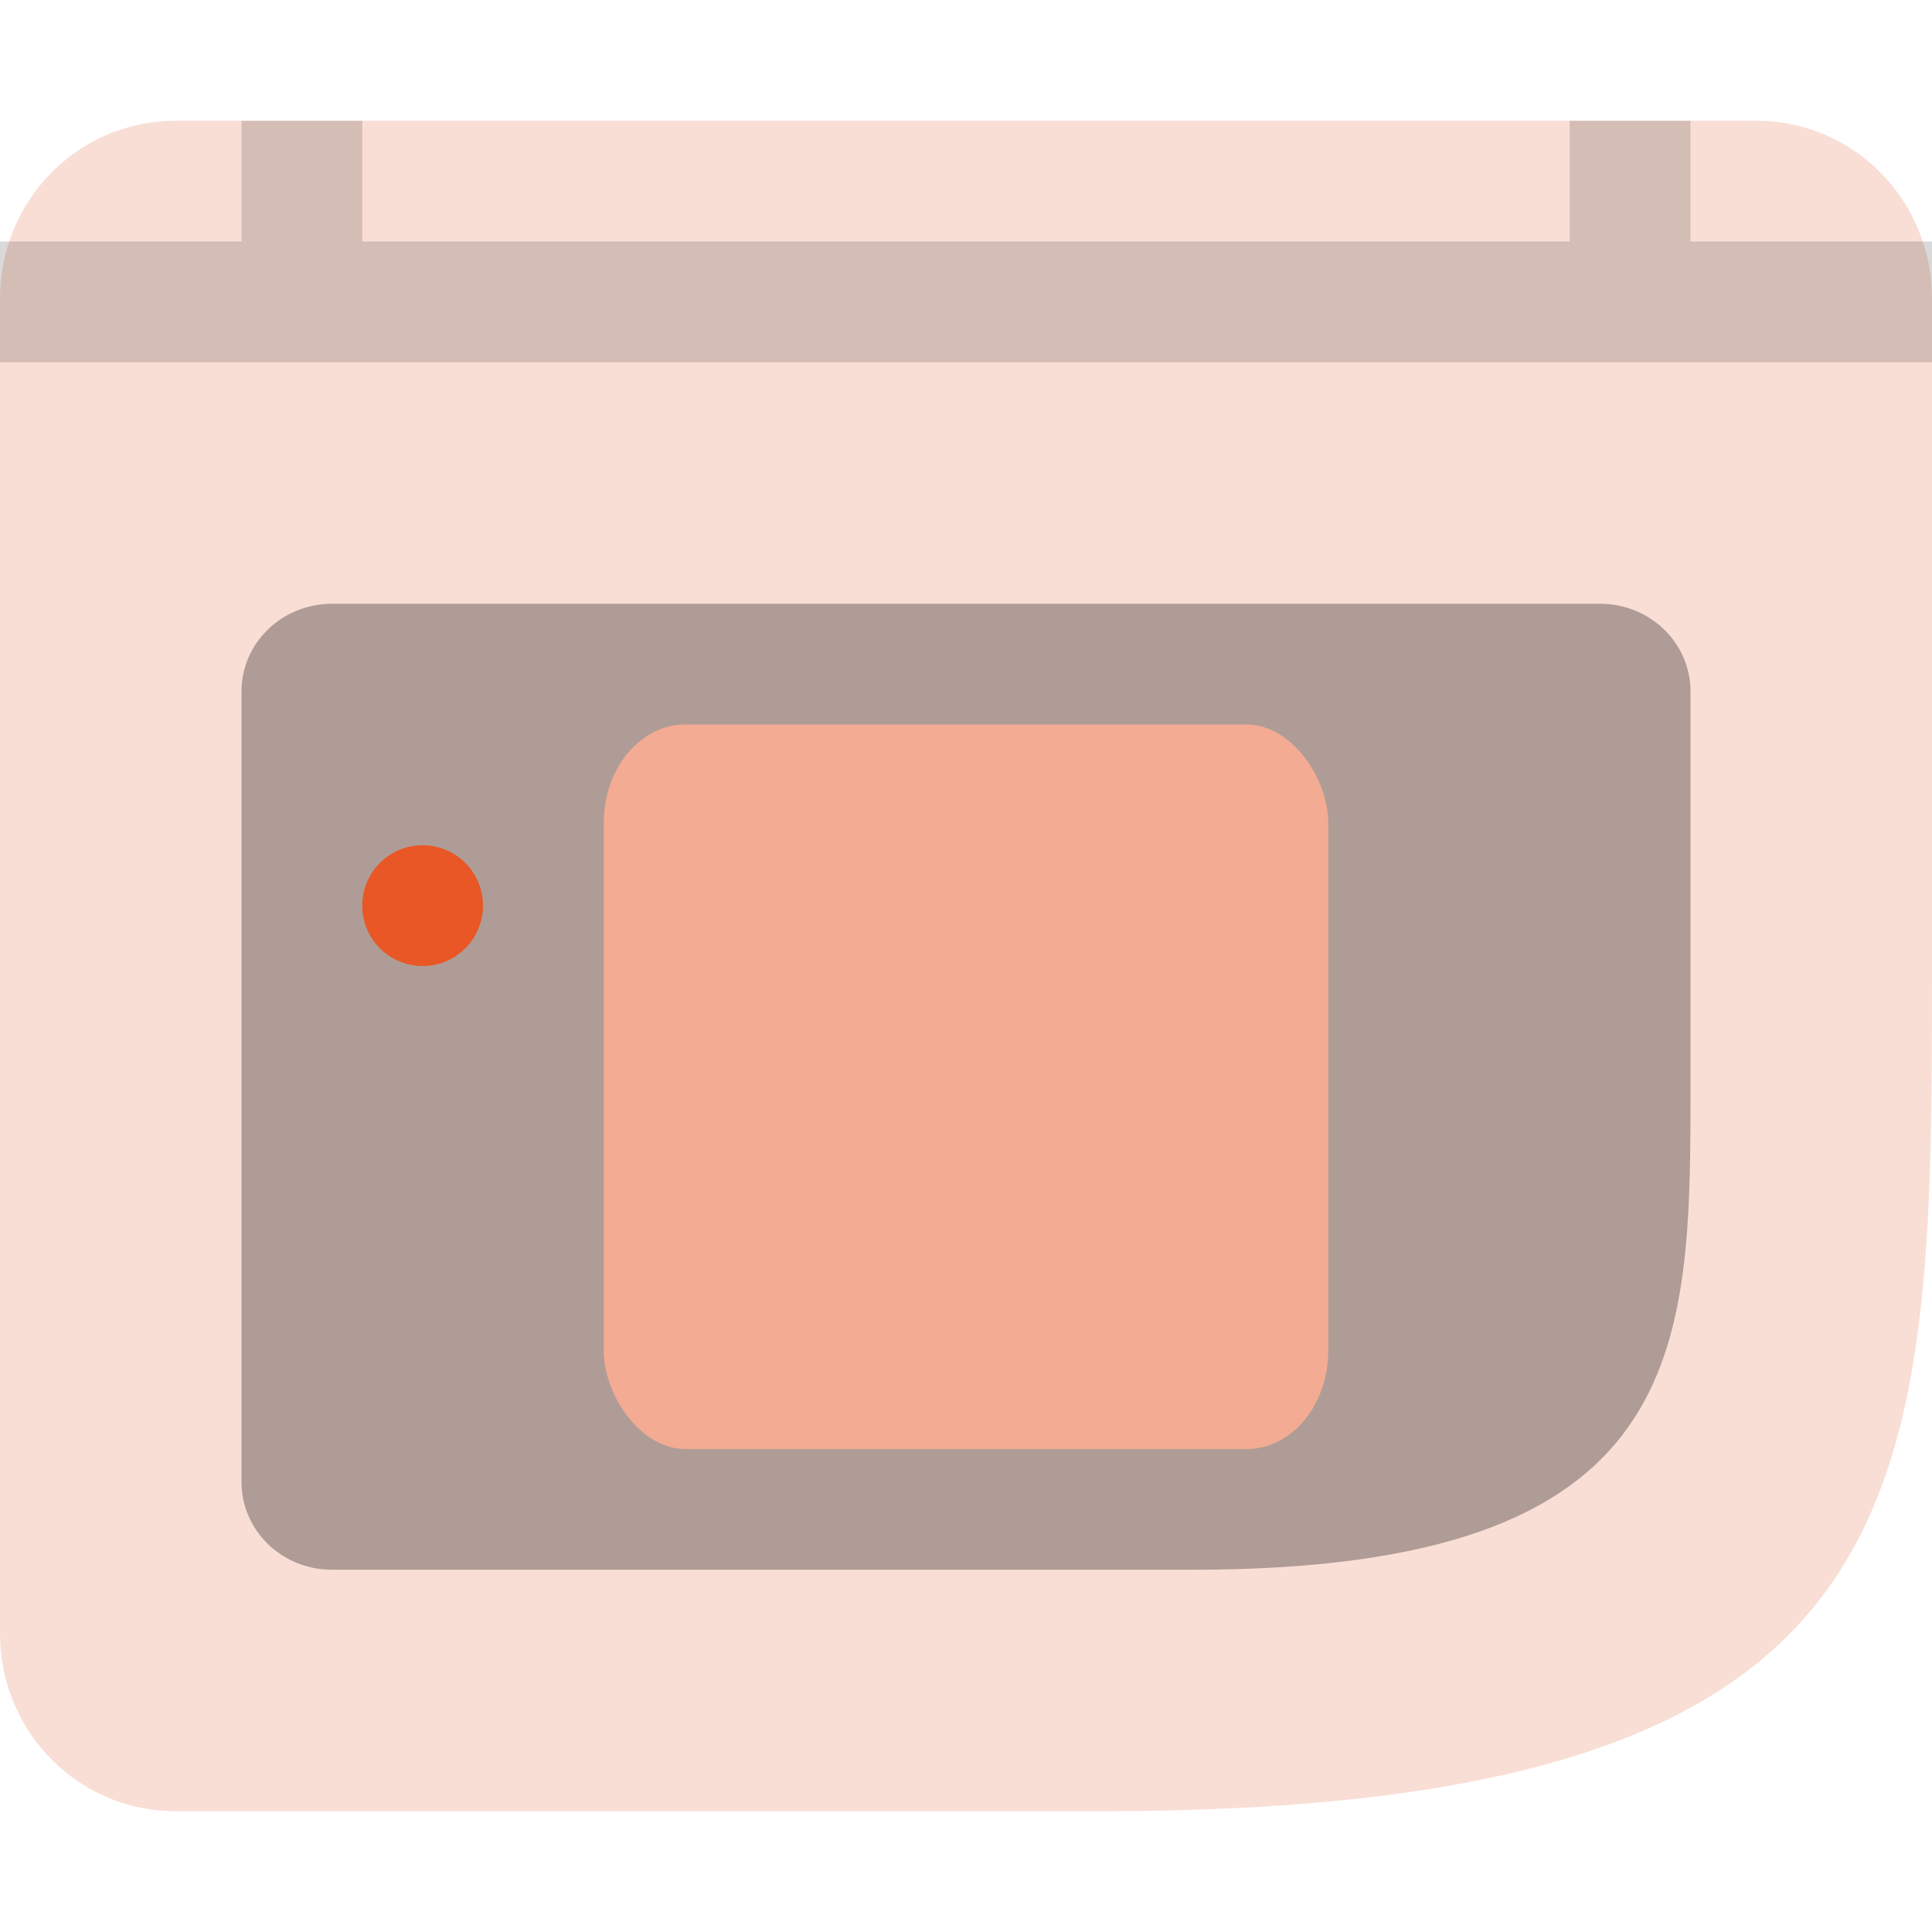 <svg xmlns="http://www.w3.org/2000/svg" width="16" height="16" version="1.1">
 <path style="fill:#f9ded5" d="M 1.455,1 C 0.649,1 8e-8,1.657 8e-8,2.474 V 13.526 C 8e-8,14.343 0.649,15 1.455,15 H 9.091 C 16,15 16,12.421 16,8 V 2.474 C 16,1.657 15.351,1 14.545,1 H 9.091 Z"/>
 <path style="opacity:0.3" d="M 2.75,5 C 2.335,5 2,5.324 2,5.727 V 12.273 C 2,12.676 2.335,13 2.75,13 H 9.875 C 14,13 14,11.182 14,9 V 5.727 C 14,5.324 13.665,5 13.25,5 H 9.875 Z"/>
 <rect style="fill:#f3ab93" width="6" height="6" x="5" y="6" rx=".675" ry=".813"/>
 <circle style="fill:#e85725" cx="3.5" cy="7.5" r=".5"/>
 <path style="opacity:0.15" d="M 2,1 V 2 H 8e-8 V 3 H 16 V 2 H 14 V 1 H 13 V 2 H 3 V 1 Z"/>
</svg>
